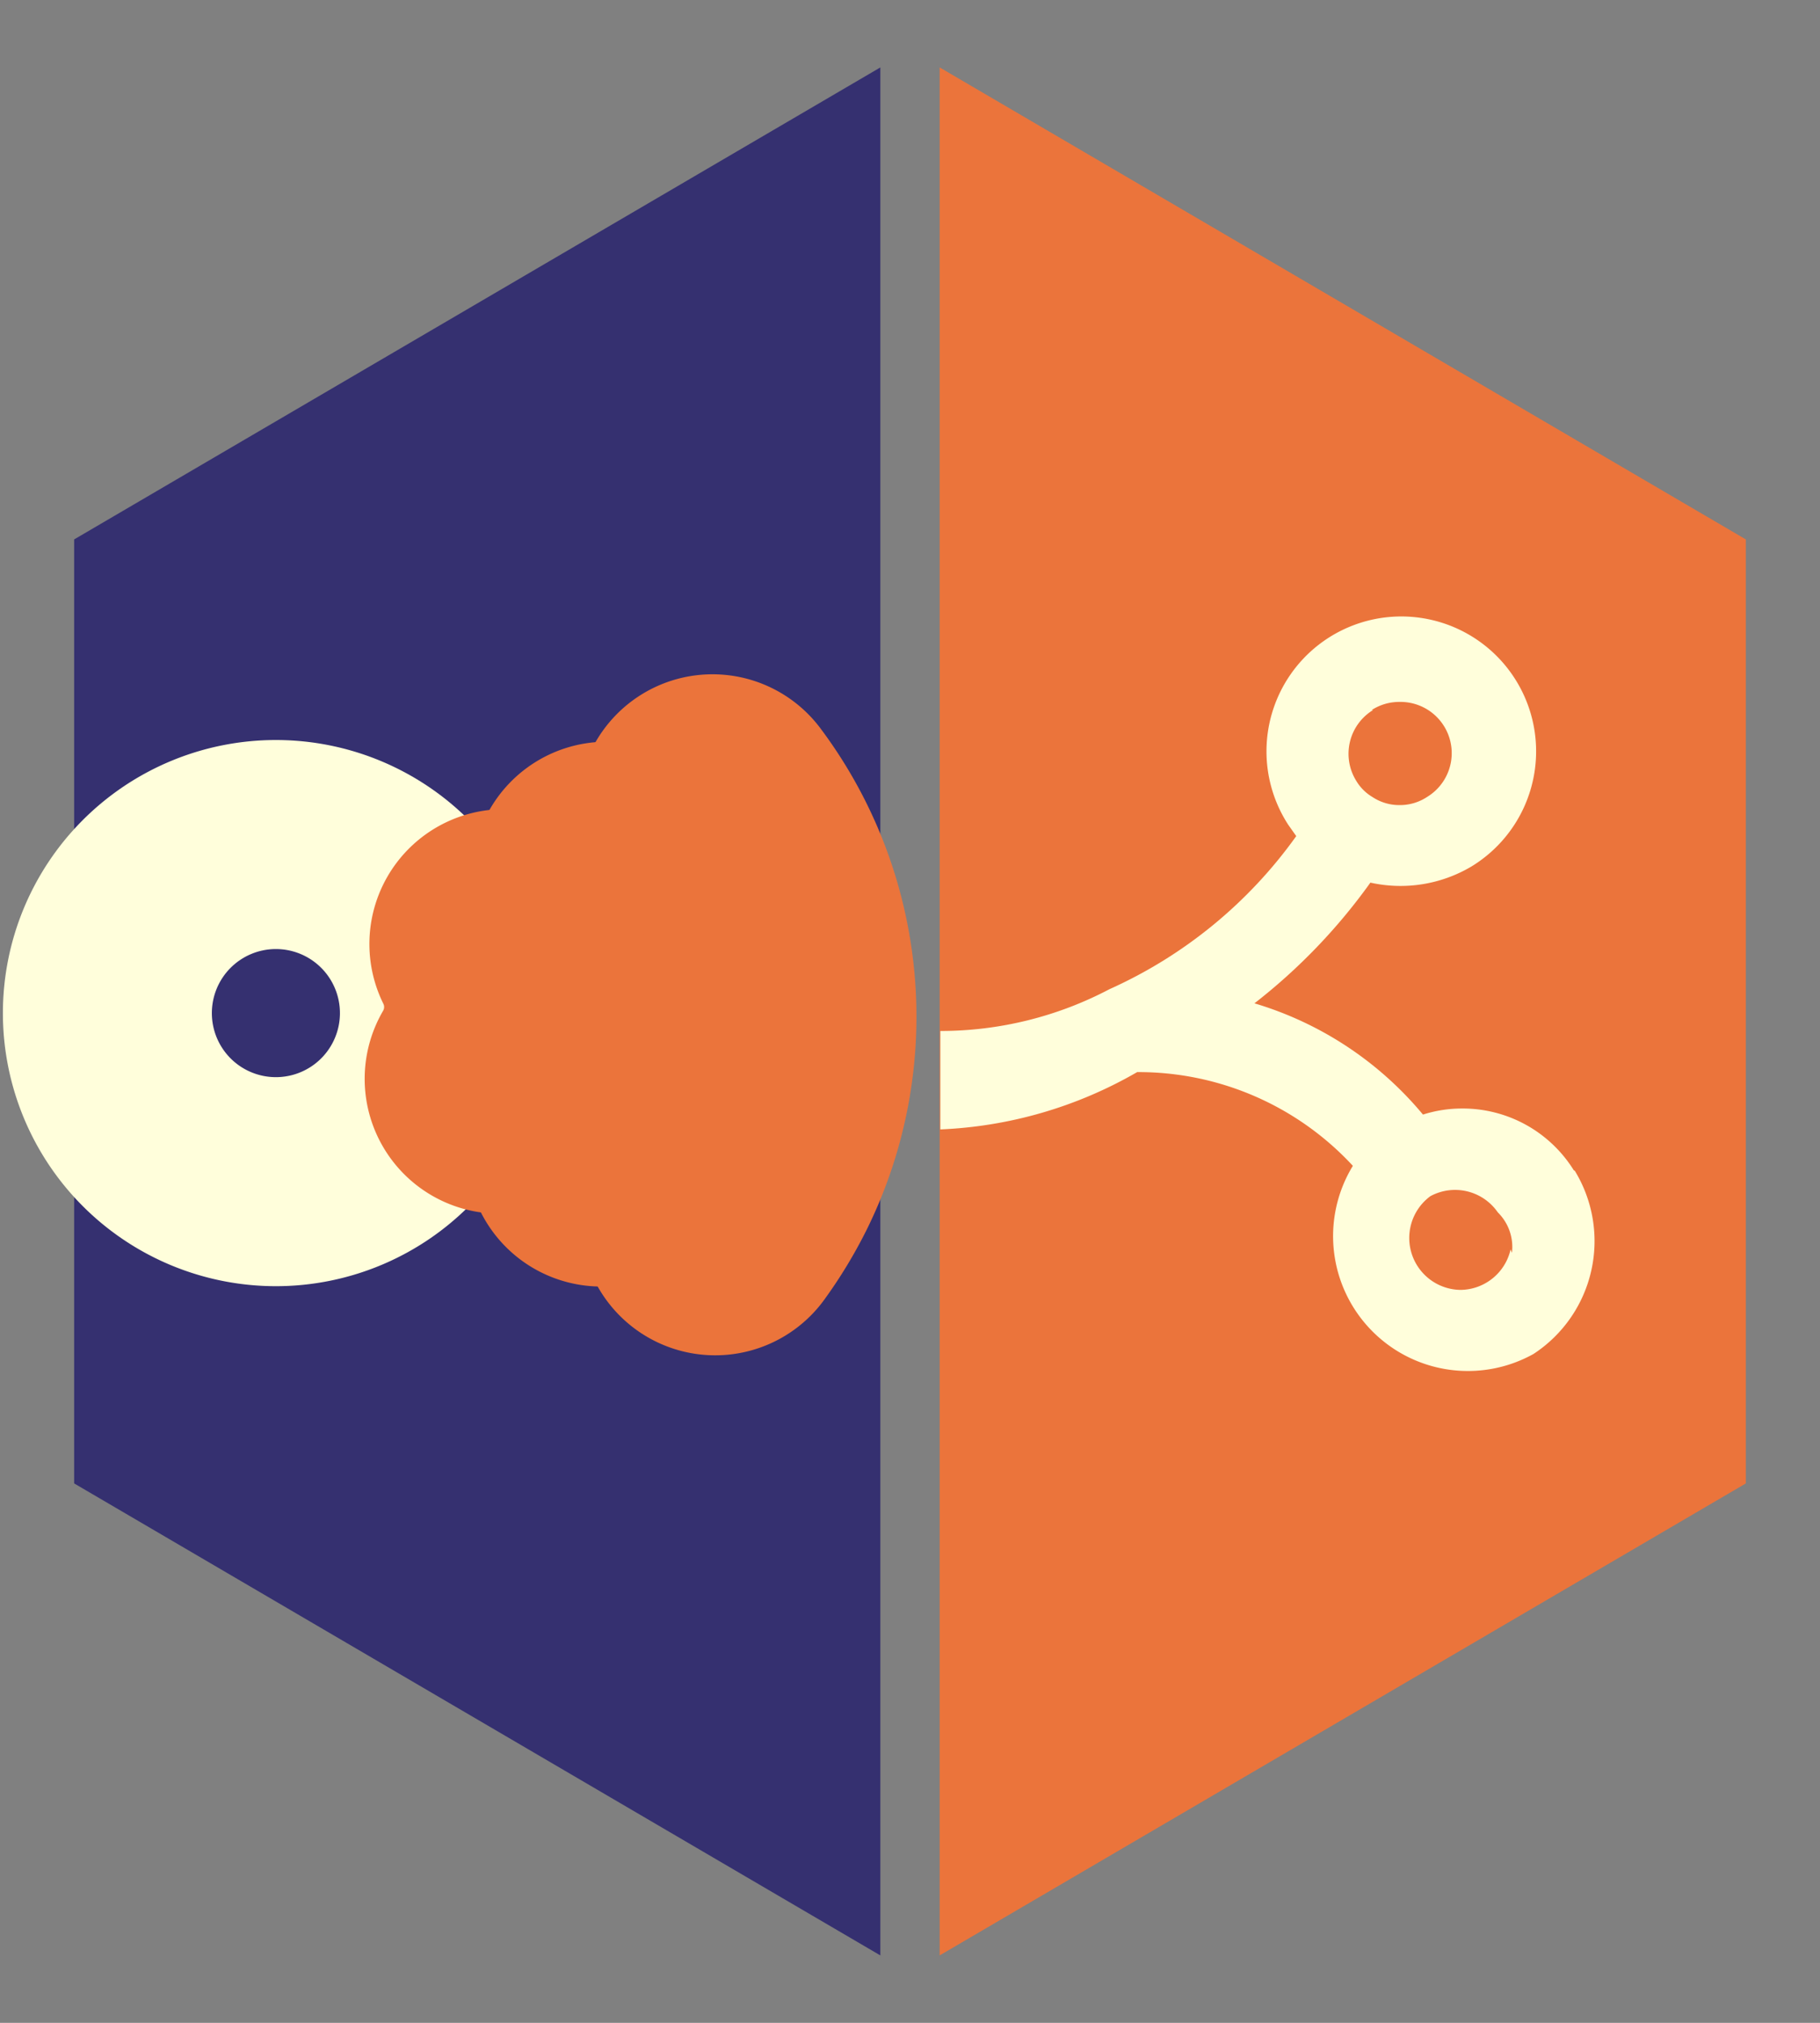 <svg id="Layer_1" data-name="Layer 1" xmlns="http://www.w3.org/2000/svg" viewBox="0 0 27 30"><rect x="0" y="0" width="27" height="30" fill="#808080" stroke="none"/><defs><style>.cls-1{fill:#eb743b;}.cls-2{fill:#353070;}.cls-3{fill:#fffedb;}.cls-4,.cls-5{fill:none;stroke-linecap:round;}.cls-4{stroke:#fffedb;stroke-width:5px;}.cls-5{stroke:#eb743b;stroke-width:4px;}</style></defs><polygon class="cls-1" points="13.94 1 13.94 29 25.9 22 25.9 8 13.94 1"/><polygon class="cls-2" points="13.06 1 1.1 8 1.1 22 13.06 29 13.06 1"/><path class="cls-3" d="M23.35,17.36a1.94,1.94,0,0,0-1.66-.92,1.9,1.9,0,0,0-.58.09,5.17,5.17,0,0,0-2.5-1.65,8.61,8.61,0,0,0,1.72-1.79,2.06,2.06,0,0,0,1.5-.24,2,2,0,1,0-2.72-.62l.12.17a6.85,6.85,0,0,1-2.77,2.27h0a5.38,5.38,0,0,1-2.51.62v1.46a6.36,6.36,0,0,0,2.92-.85,4.33,4.33,0,0,1,3.2,1.39,2,2,0,0,0,2.68,2.79,2,2,0,0,0,.61-2.72Zm-3-6.83a.75.75,0,0,1,.41-.12.76.76,0,0,1,.41,1.41.73.73,0,0,1-.41.12.72.72,0,0,1-.4-.12.69.69,0,0,1-.24-.24A.76.76,0,0,1,20.37,10.53Zm2.06,8a.77.77,0,0,1-.74.6.77.77,0,0,1-.45-1.39l0,0a.77.77,0,0,1,1,.24A.72.72,0,0,1,22.43,18.58Z"/><path class="cls-4" d="M5.19,16.12a1.55,1.55,0,1,1,0-2.19A1.55,1.55,0,0,1,5.19,16.12Z"/><path class="cls-5" d="M9,13a3.64,3.64,0,0,1,.21,3.59,3.5,3.5,0,0,1-.29.49"/><path class="cls-5" d="M10.57,12a5.13,5.13,0,0,1,.5,5.34,5.3,5.3,0,0,1-.46.76"/><path class="cls-5" d="M7.41,16A2.11,2.11,0,0,0,7.48,14"/></svg>